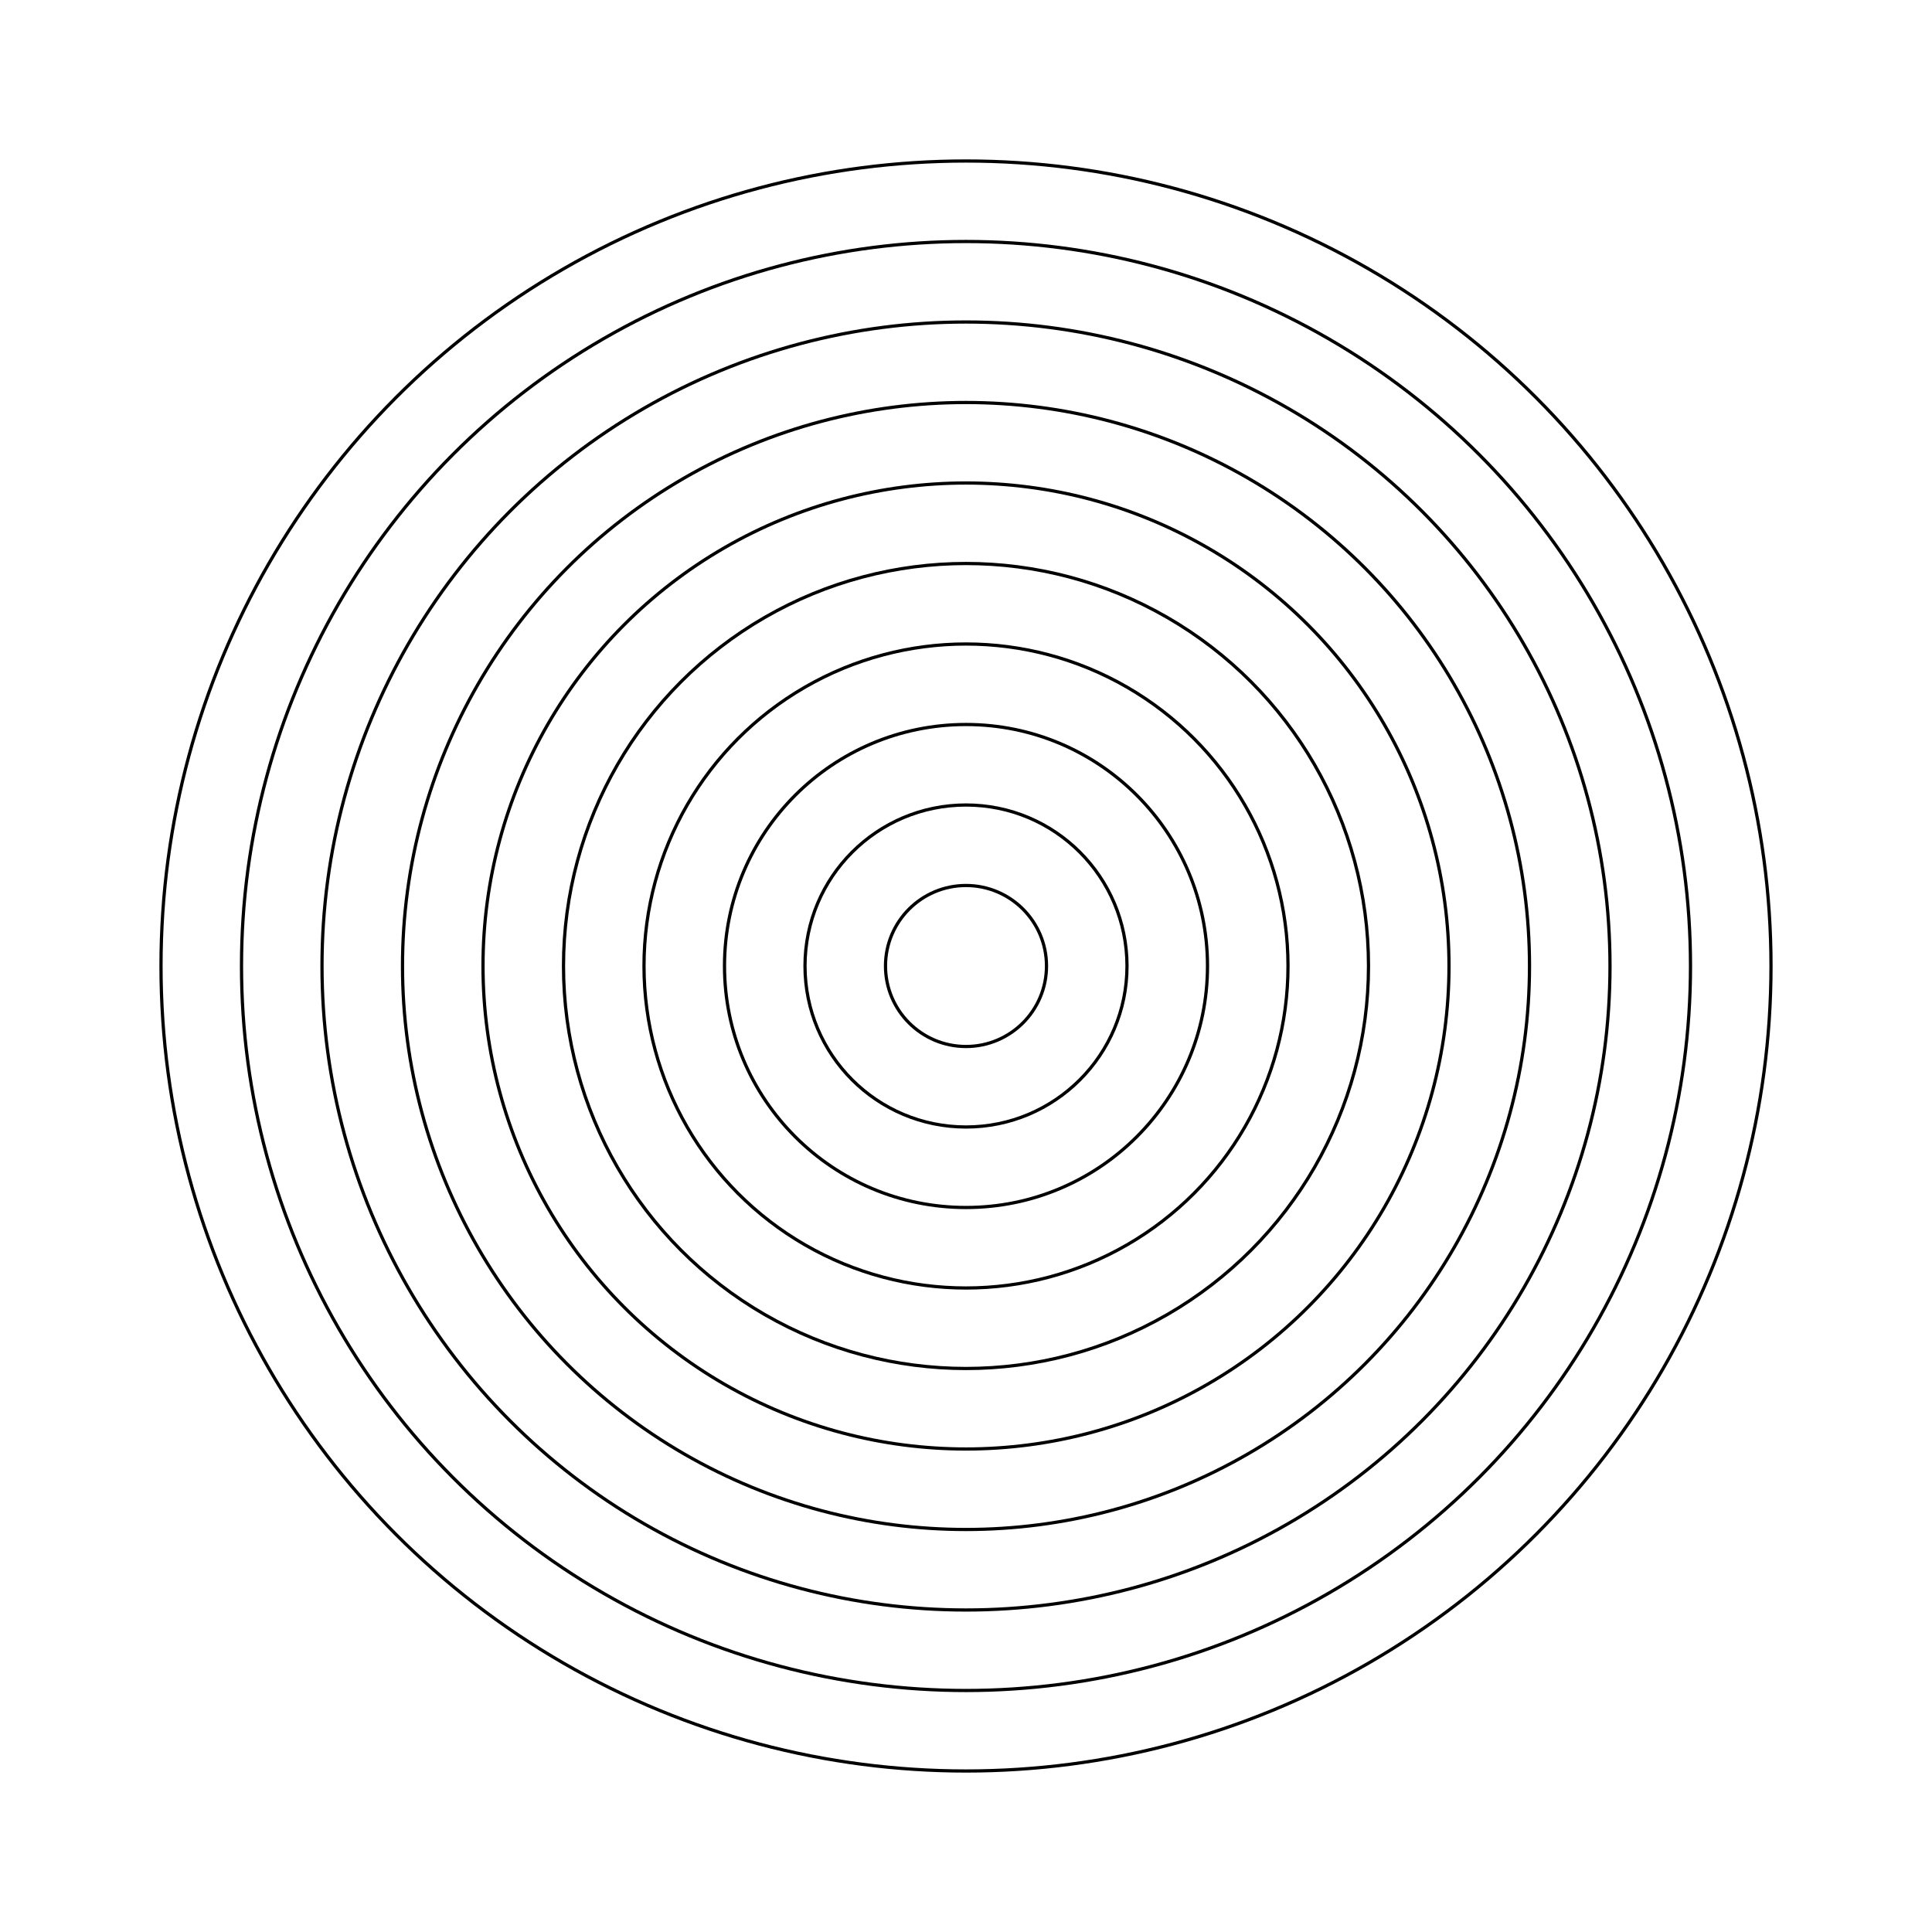 <?xml version='1.0' standalone='no'?>
<svg version='1.1' viewBox='-300 -300 600 600' width='600' height='600'  xmlns='http://www.w3.org/2000/svg'>
<rect x="-300" y="-300" width="600" height="600" fill="#808080" stroke="none"/>
<rect x='-300' y='-300' width='100%' height='100%' fill='white' /><g transform='scale(1, -1)'>
  <circle cx='0' cy='0' r='25' stroke='black' fill='none' stroke-width='1'/>
  <circle cx='0' cy='0' r='50' stroke='black' fill='none' stroke-width='1'/>
  <circle cx='0' cy='0' r='75' stroke='black' fill='none' stroke-width='1'/>
  <circle cx='0' cy='0' r='100' stroke='black' fill='none' stroke-width='1'/>
  <circle cx='0' cy='0' r='125' stroke='black' fill='none' stroke-width='1'/>
  <circle cx='0' cy='0' r='150' stroke='black' fill='none' stroke-width='1'/>
  <circle cx='0' cy='0' r='175' stroke='black' fill='none' stroke-width='1'/>
  <circle cx='0' cy='0' r='200' stroke='black' fill='none' stroke-width='1'/>
  <circle cx='0' cy='0' r='225' stroke='black' fill='none' stroke-width='1'/>
  <circle cx='0' cy='0' r='250' stroke='black' fill='none' stroke-width='1'/>
</g></svg>